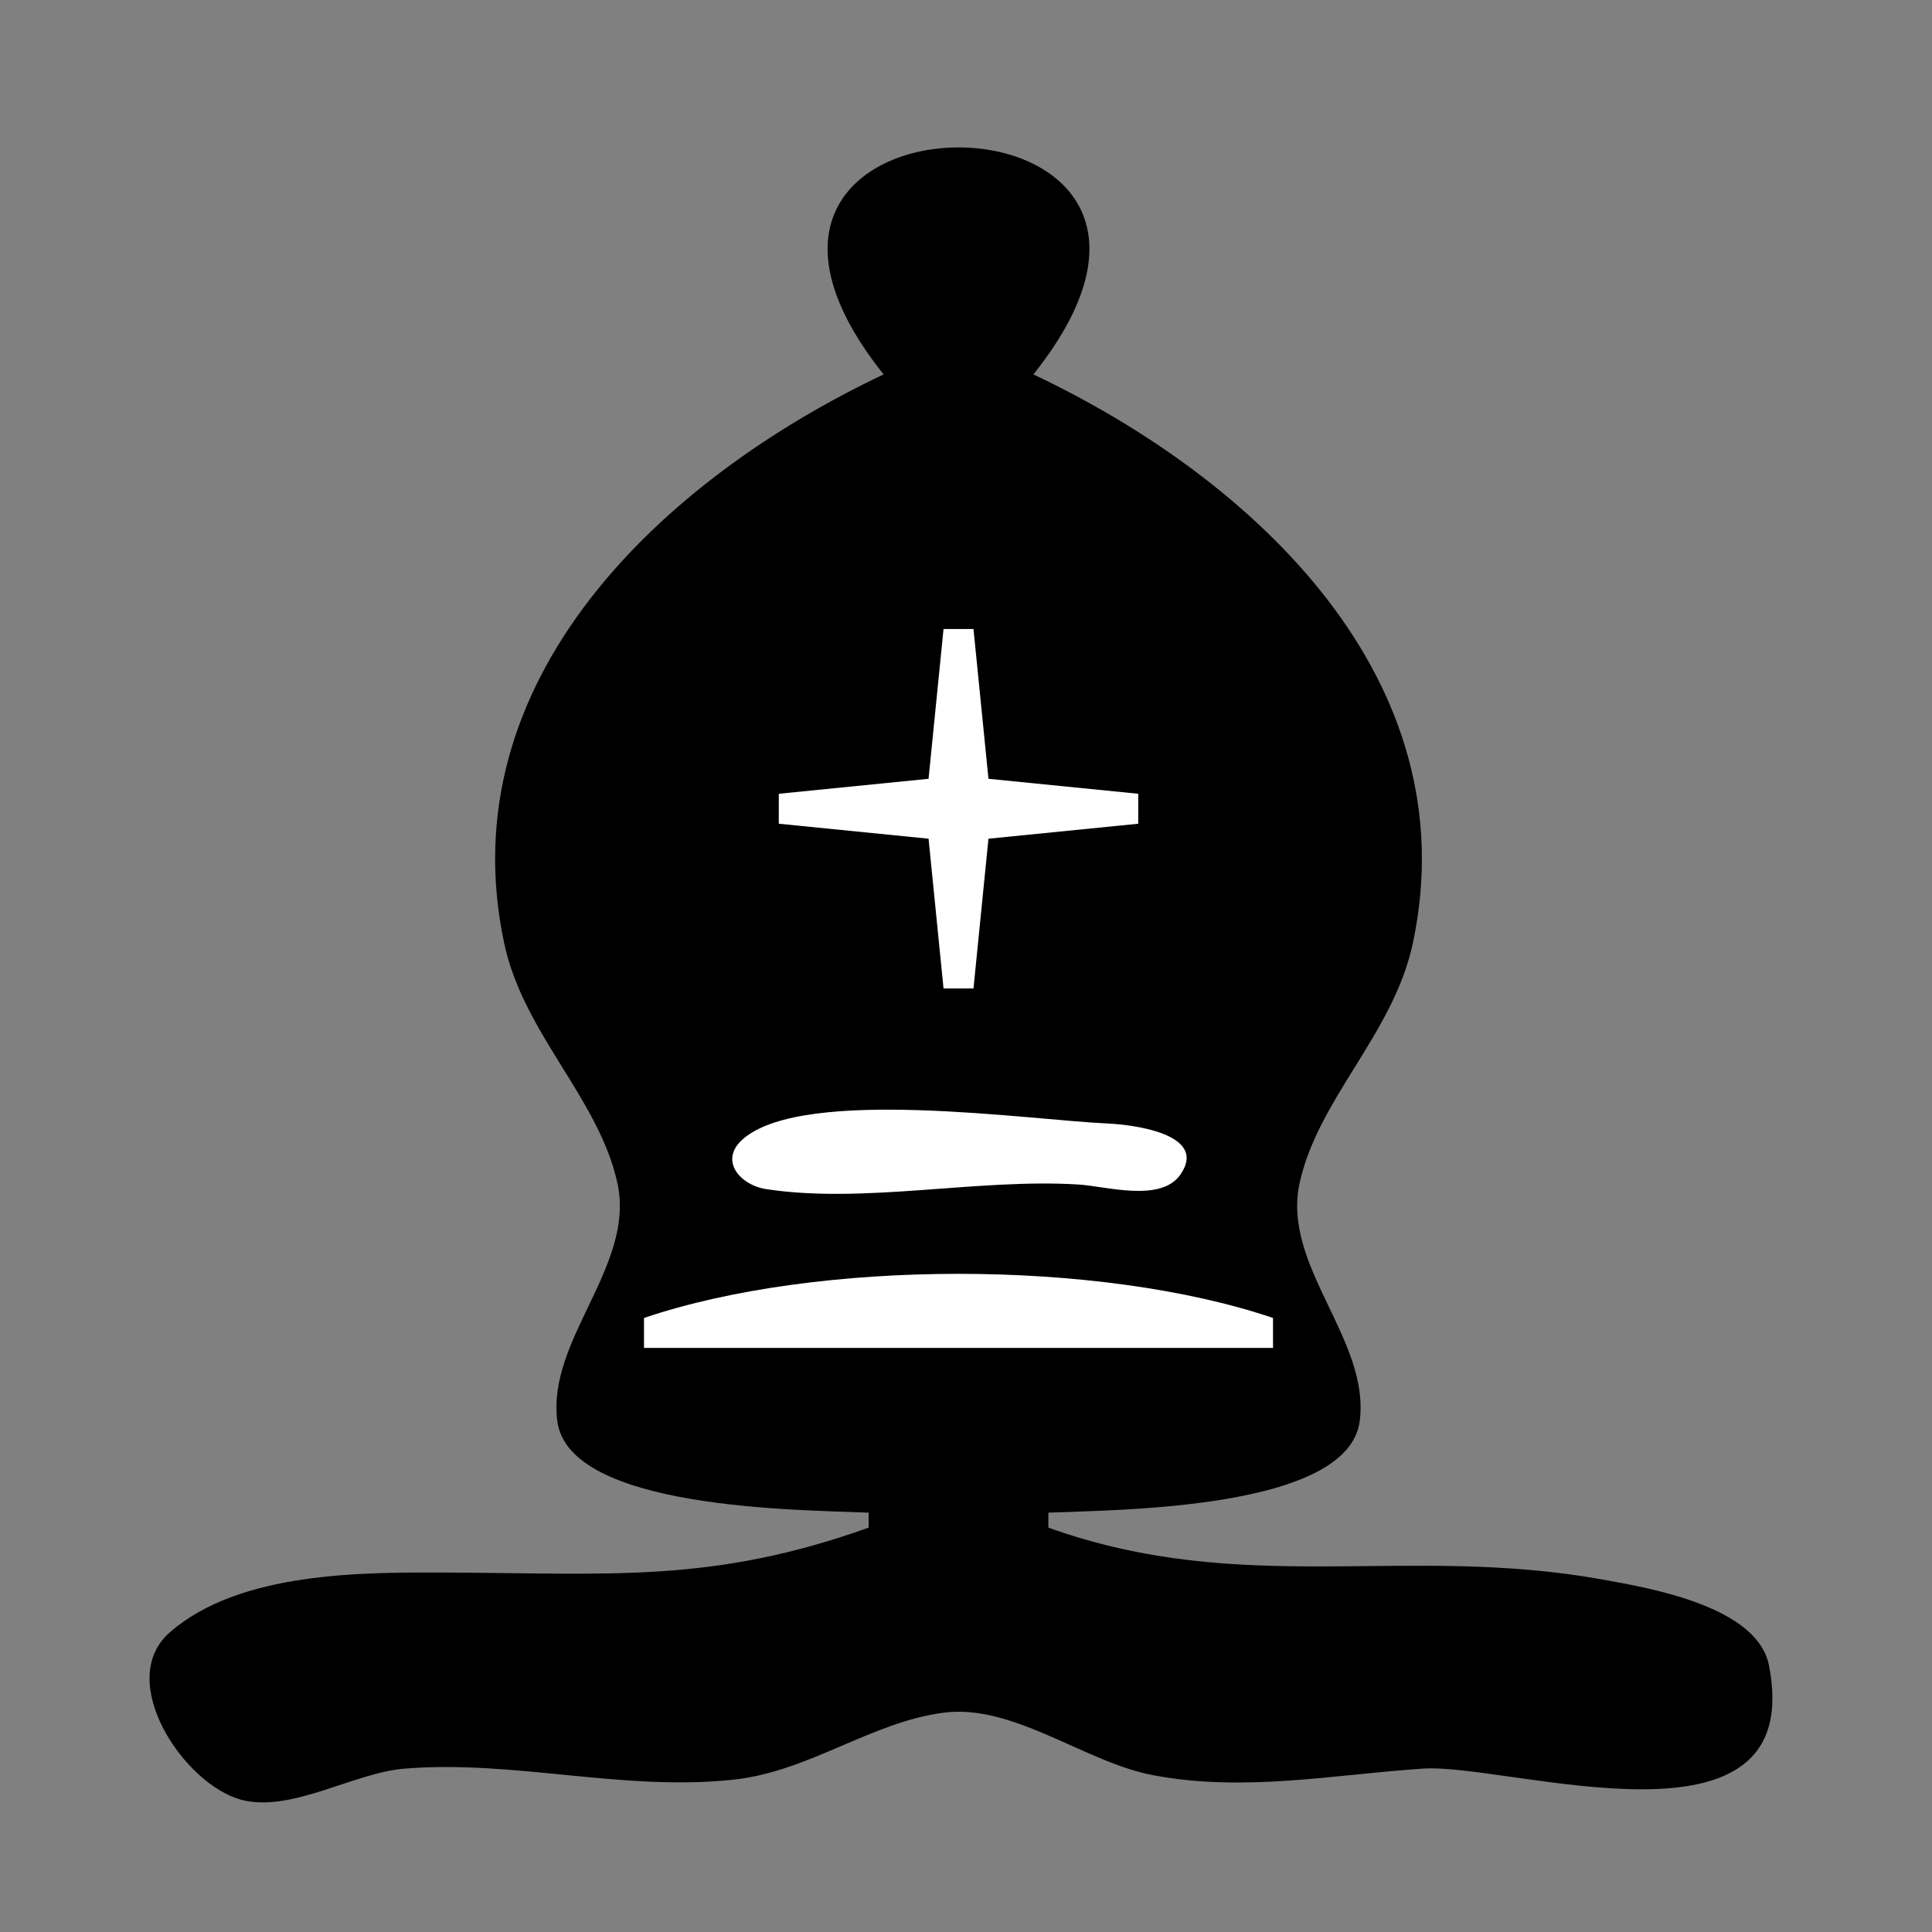 <?xml version="1.0" standalone="yes"?>
<svg width="129" height="129">
<rect width="100%" height="100%" fill="#808080" stroke="none"/>
<path style="fill:#000000; stroke:none;" d="M59 25C44.272 31.968 29.899 45.354 33.669 63C34.957 69.026 39.994 73.349 41.226 79C42.432 84.534 36.501 89.448 37.212 94.891C37.986 100.818 53.45 100.805 58 101L58 102C47.616 105.715 40.826 105.049 30 105.001C24.215 104.975 16.011 104.917 11.336 108.995C7.634 112.224 12.306 119.212 16.174 120.187C19.469 121.017 23.628 118.369 27 118.093C34.369 117.492 41.595 119.632 49 118.826C54.028 118.28 58.159 114.99 63 114.356C67.668 113.745 72.432 117.671 77 118.532C83.059 119.676 88.966 118.5 95 118.09C100.754 117.698 120.683 124.46 118.118 111.214C117.354 107.266 110.207 106.043 107 105.465C93.8 103.085 83.05 106.668 70 102L70 101C74.55 100.805 90.013 100.818 90.788 94.891C91.499 89.448 85.568 84.534 86.774 79C88.006 73.349 93.043 69.026 94.331 63C98.101 45.354 83.728 31.968 69 25C85.132 4.79 42.868 4.79 59 25z"/>
<path style="fill:#ffffff; stroke:none;" d="M63 42L62 52L52 53L52 55L62 56L63 66L65 66L66 56L76 55L76 53L66 52L65 42L63 42M49.662 76.008C47.925 77.461 49.434 79.135 51.153 79.397C57.712 80.397 65.272 78.673 72 79.089C73.849 79.203 77.516 80.316 78.824 78.416C80.728 75.65 75.414 75.082 73.995 75.019C68.728 74.787 53.801 72.548 49.662 76.008M43 88L43 90L65 90.001L85 90L85 88C73.396 84.072 54.604 84.072 43 88z"/>
</svg>
